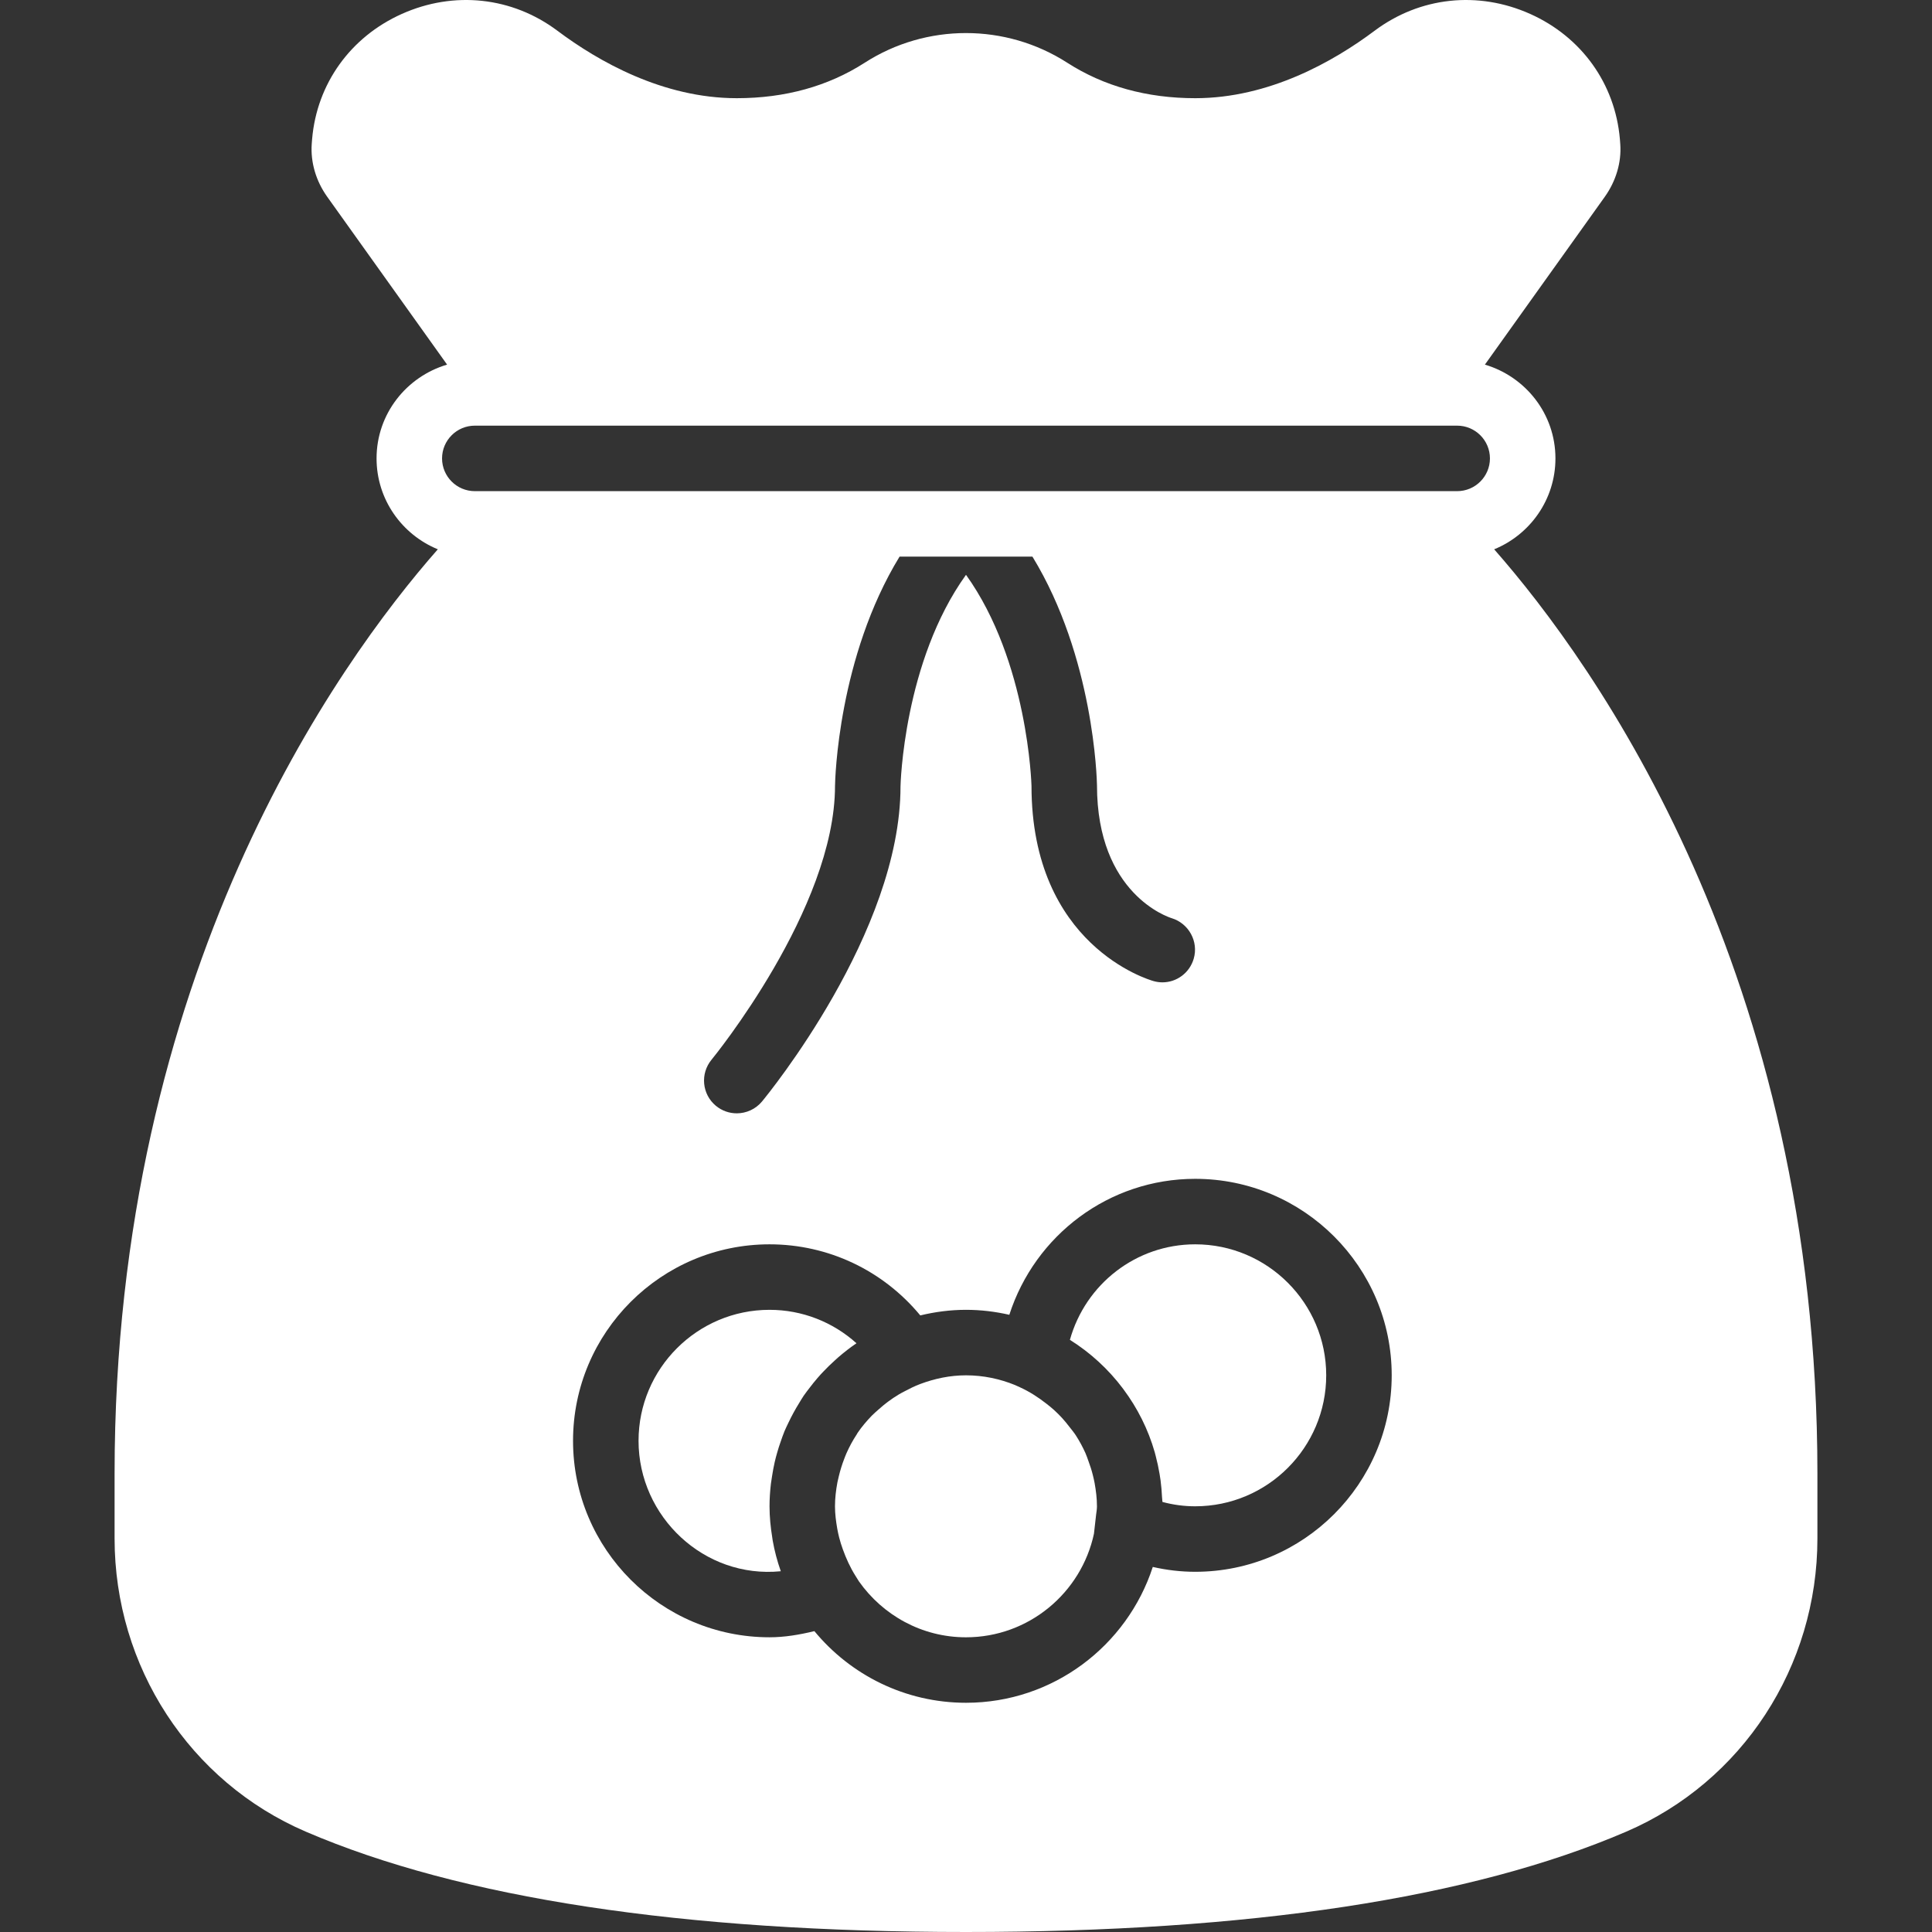 <?xml version="1.0" encoding="iso-8859-1"?>
<!-- Generator: Adobe Illustrator 19.0.0, SVG Export Plug-In . SVG Version: 6.00 Build 0)  -->
<svg xmlns="http://www.w3.org/2000/svg" xmlns:xlink="http://www.w3.org/1999/xlink" version="1.1" id="Layer_1" x="0px" y="0px" viewBox="0 0 511.987 511.987" style="enable-background:new 0 0 511.987 511.987;" xml:space="preserve" width="512px" height="512px">
<rect x="0" y="0" width="511.987" height="511.987" fill="#333333" stroke="none"/>
<g>
	<g>
		<g>
			<path d="M289.635,391.019c-0.321-1.328-0.738-2.612-1.206-3.87c-0.26-0.703-0.486-1.414-0.79-2.091     c-0.738-1.64-1.597-3.22-2.56-4.712c-0.503-0.772-1.102-1.475-1.666-2.204c-0.607-0.79-1.232-1.571-1.901-2.308     c-0.703-0.764-1.432-1.501-2.204-2.195c-0.634-0.581-1.319-1.119-1.996-1.649c-2.161-1.692-4.495-3.211-7.064-4.374l-1.302-0.59     c-4.009-1.623-8.366-2.56-12.956-2.56c-4.27,0-8.313,0.876-12.097,2.291l-0.243,0.095c-1.371,0.521-2.647,1.172-3.914,1.84     c-0.503,0.269-1.015,0.521-1.501,0.816c-1.033,0.607-2.013,1.284-2.968,1.987c-0.807,0.607-1.588,1.258-2.343,1.935     c-0.642,0.573-1.302,1.119-1.9,1.736c-1.362,1.414-2.647,2.916-3.758,4.556c-0.087,0.13-0.148,0.269-0.234,0.408     c-1.041,1.571-1.935,3.237-2.708,4.973c-0.226,0.495-0.408,1.015-0.607,1.519c-0.564,1.458-1.033,2.968-1.406,4.513     c-0.13,0.564-0.278,1.119-0.391,1.692c-0.382,2.065-0.642,4.174-0.642,6.352c0,2.039,0.269,4.018,0.607,5.97     c0.139,0.772,0.312,1.545,0.503,2.317c0.26,1.059,0.607,2.074,0.963,3.098c0.876,2.43,1.944,4.808,3.358,7.047l0.911,1.458     c6.292,8.93,16.636,14.822,28.368,14.822c16.636,0,30.555-11.785,33.913-27.431l0.581-5.12c0.095-0.712,0.217-1.423,0.217-2.161     c0-2.109-0.26-4.148-0.616-6.144C289.957,392.355,289.8,391.687,289.635,391.019z" fill="#FFFFFF"/>
			<path d="M222.161,359.674c1.536-1.319,3.124-2.569,4.808-3.706c-6.274-5.649-14.405-8.86-23.04-8.86     c-19.144,0-34.712,15.568-34.712,34.712c0,20.124,17.417,36.578,37.697,34.564c-0.929-2.638-1.658-5.354-2.152-8.166     c-0.043-0.278-0.078-0.555-0.121-0.842c-0.434-2.682-0.712-5.406-0.712-8.201c0-2.022,0.139-4.009,0.364-5.97     c0.087-0.712,0.217-1.406,0.321-2.117c0.191-1.206,0.408-2.412,0.677-3.593c0.2-0.868,0.425-1.718,0.668-2.56     c0.269-0.972,0.581-1.918,0.911-2.855c0.321-0.929,0.633-1.848,1.007-2.76c0.321-0.772,0.694-1.519,1.05-2.274     c0.859-1.814,1.814-3.567,2.872-5.268c0.391-0.625,0.746-1.267,1.163-1.874c0.555-0.816,1.172-1.588,1.779-2.378     c0.59-0.772,1.198-1.536,1.84-2.274c0.529-0.625,1.076-1.224,1.649-1.814c0.981-1.041,2.005-2.022,3.063-2.977     C221.588,360.203,221.866,359.926,222.161,359.674z" fill="#FFFFFF"/>
			<path d="M395.96,145.569c9.502-3.879,16.236-13.199,16.236-24.09c0-11.793-7.923-21.66-18.692-24.854l31.77-44.475     c2.977-4.174,4.443-9.138,4.105-13.928l-0.104-1.371c-1.267-14.657-10.145-27.058-23.769-33.159     c-13.815-6.187-29.236-4.53-41.229,4.452c-10.891,8.157-27.987,17.877-47.538,17.877c-12.8,0-24.212-3.159-33.905-9.39     C266.52,6.14,245.45,6.14,229.153,16.623c-9.693,6.24-21.105,9.398-33.905,9.398c-19.551,0-36.647-9.719-47.538-17.877     c-11.984-8.982-27.414-10.639-41.229-4.452C92.865,9.793,83.97,22.194,82.712,36.842l-0.104,1.336     c-0.33,4.842,1.128,9.806,4.113,13.98l31.761,44.466c-10.769,3.193-18.692,13.06-18.692,24.854     c0,10.891,6.734,20.202,16.236,24.09c-26.633,30.286-85.66,112.345-85.66,244.927v17.208c0,33.957,19.881,64.451,50.653,77.685     c41.038,17.651,99.909,26.598,174.974,26.598s133.936-8.947,174.983-26.598c30.763-13.234,50.645-43.728,50.645-77.685v-17.208     C481.621,257.914,422.593,175.855,395.96,145.569z M316.739,416.53c-3.792,0-7.55-0.443-11.247-1.284     c-6.795,20.862-26.398,35.996-49.499,35.996c-16.158,0-30.625-7.402-40.179-18.987c-3.957,0.963-7.932,1.631-11.889,1.631     c-28.715,0-52.068-23.352-52.068-52.068c0-28.715,23.352-52.068,52.068-52.068c15.612,0,30.104,6.934,39.953,18.84     c3.888-0.937,7.932-1.484,12.114-1.484c3.948,0,7.784,0.477,11.481,1.319c6.804-21.105,26.398-36.031,49.265-36.031     c28.715,0,52.068,23.352,52.068,52.068S345.455,416.53,316.739,416.53z M188.557,280.832c0.33-0.399,32.725-40.014,32.725-72.574     c0.026-1.744,0.833-34.113,17.104-60.746h35.215c16.271,26.633,17.078,58.975,17.104,60.598c0,28.837,18.97,34.955,19.777,35.206     c4.547,1.388,7.185,6.179,5.858,10.743c-1.102,3.784-4.53,6.266-8.287,6.266c-0.764,0-1.545-0.104-2.317-0.321     c-1.319-0.365-32.386-9.476-32.386-51.747c-0.009-0.226-0.894-32.985-17.356-55.93c-16.549,23.005-17.356,55.704-17.356,56.077     c0,38.686-35.206,81.677-36.699,83.491c-1.718,2.065-4.2,3.141-6.691,3.141c-1.953,0-3.905-0.651-5.528-1.987     C186.023,289.996,185.511,284.529,188.557,280.832z M386.163,130.157h-5.346H255.994H131.17h-5.346     c-4.782,0-8.678-3.896-8.678-8.678s3.896-8.678,8.678-8.678h4.209h251.921h4.209c4.782,0,8.678,3.896,8.678,8.678     S390.945,130.157,386.163,130.157z" fill="#FFFFFF"/>
			<path d="M316.739,329.75c-15.681,0-29.089,10.552-33.211,25.314c5.458,3.419,10.223,7.81,14.076,12.939     c0.043,0.061,0.087,0.122,0.13,0.182c3.705,4.972,6.543,10.596,8.287,16.705c0.095,0.321,0.165,0.651,0.252,0.972     c0.408,1.562,0.755,3.15,1.024,4.764c0.095,0.564,0.182,1.128,0.26,1.701c0.191,1.458,0.312,2.924,0.382,4.408     c0.017,0.434,0.095,0.85,0.113,1.284c2.855,0.772,5.762,1.154,8.687,1.154c19.144,0,34.712-15.568,34.712-34.712     C351.451,345.318,335.883,329.75,316.739,329.75z" fill="#FFFFFF"/>
		</g>
	</g>
</g>
<g>
</g>
<g>
</g>
<g>
</g>
<g>
</g>
<g>
</g>
<g>
</g>
<g>
</g>
<g>
</g>
<g>
</g>
<g>
</g>
<g>
</g>
<g>
</g>
<g>
</g>
<g>
</g>
<g>
</g>
</svg>
